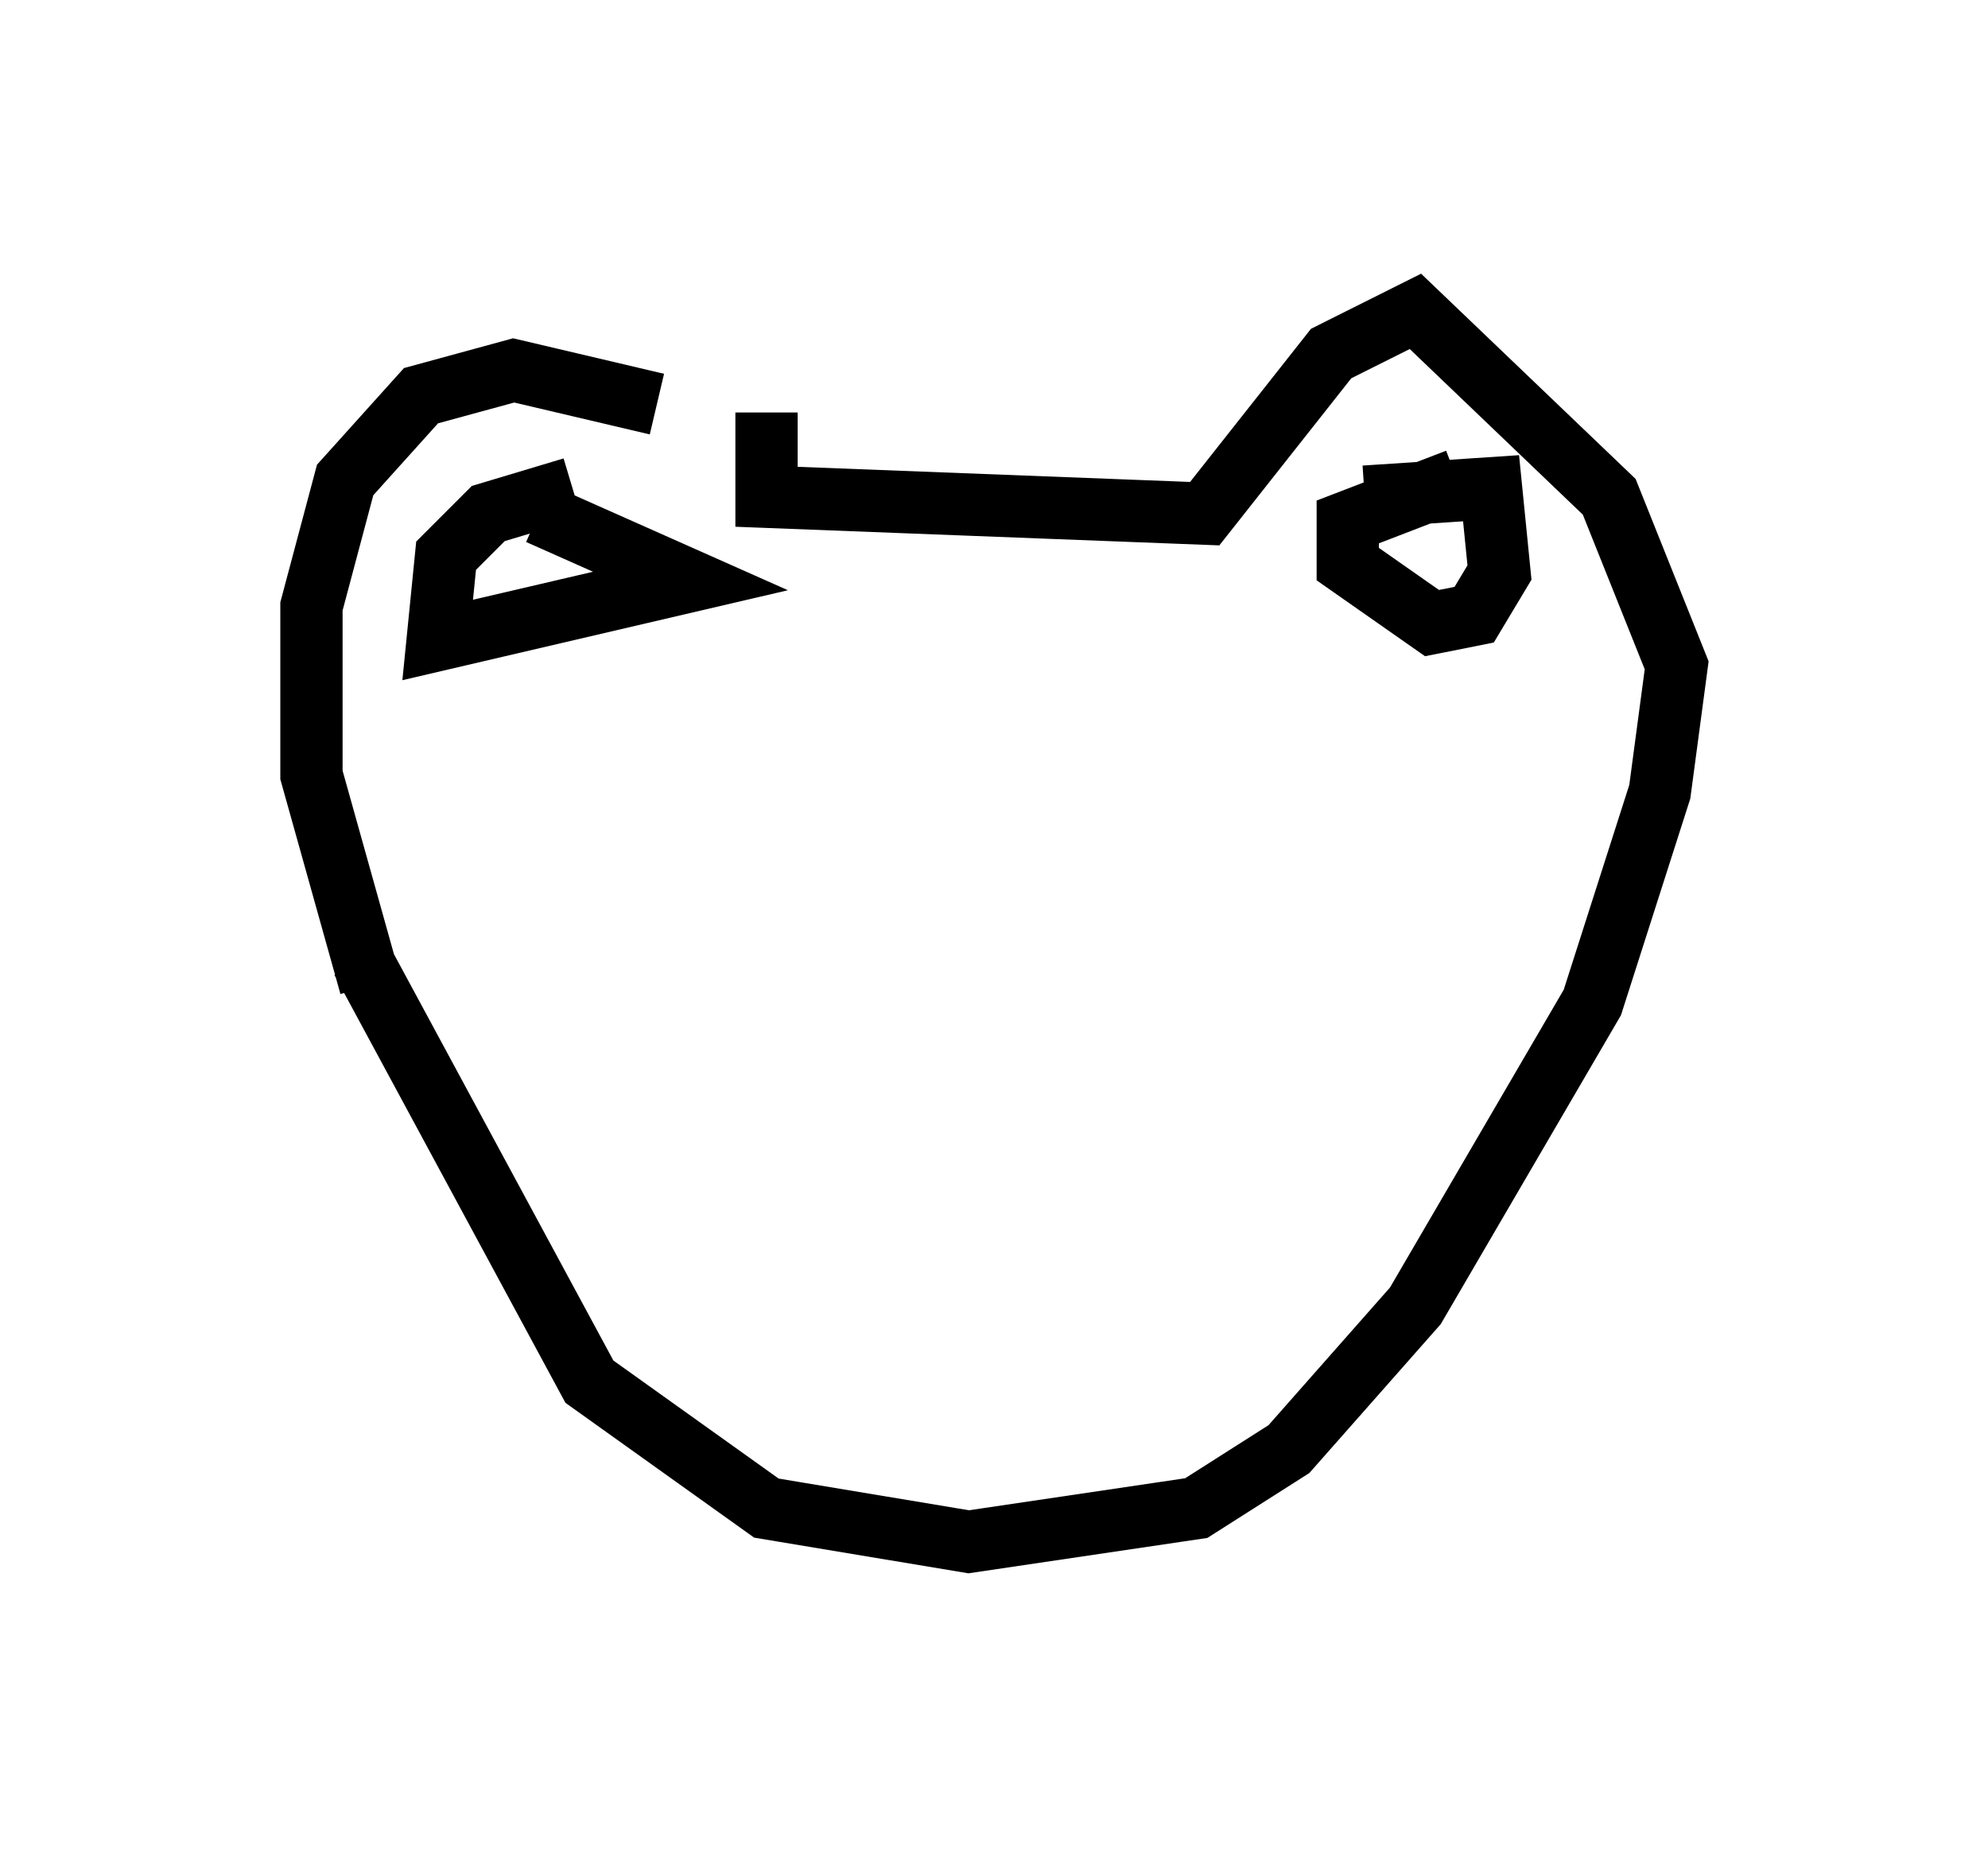 <?xml version="1.0" encoding="utf-8" ?>
<svg baseProfile="full" height="29.756" version="1.1" width="31.921" xmlns="http://www.w3.org/2000/svg" xmlns:ev="http://www.w3.org/2001/xml-events" xmlns:xlink="http://www.w3.org/1999/xlink"><defs /><rect fill="white" height="29.756" width="31.921" x="0" y="0" /><path d="M11.901, 7.571 m-1.353, -1.083 l-2.3, -0.541 -1.488, 0.406 l-1.218, 1.353 -0.541, 2.03 l0.0, 2.706 0.947, 3.383 m6.36, -9.202 l0.0, 1.353 7.036, 0.271 l2.03, -2.571 1.353, -0.677 l3.112, 2.977 1.083, 2.706 l-0.271, 2.03 -1.083, 3.383 l-2.842, 4.871 -2.03, 2.3 l-1.488, 0.947 -3.654, 0.541 l-3.248, -0.541 -2.842, -2.03 l-3.654, -6.766 m3.383, -7.578 l-1.353, 0.406 -0.677, 0.677 l-0.135, 1.353 4.059, -0.947 l-2.436, -1.083 m13.261, -0.271 l2.03, -0.135 0.135, 1.353 l-0.406, 0.677 -0.677, 0.135 l-1.353, -0.947 0.0, -0.677 l1.759, -0.677 " fill="none" stroke="black" stroke-width="1" /></svg>